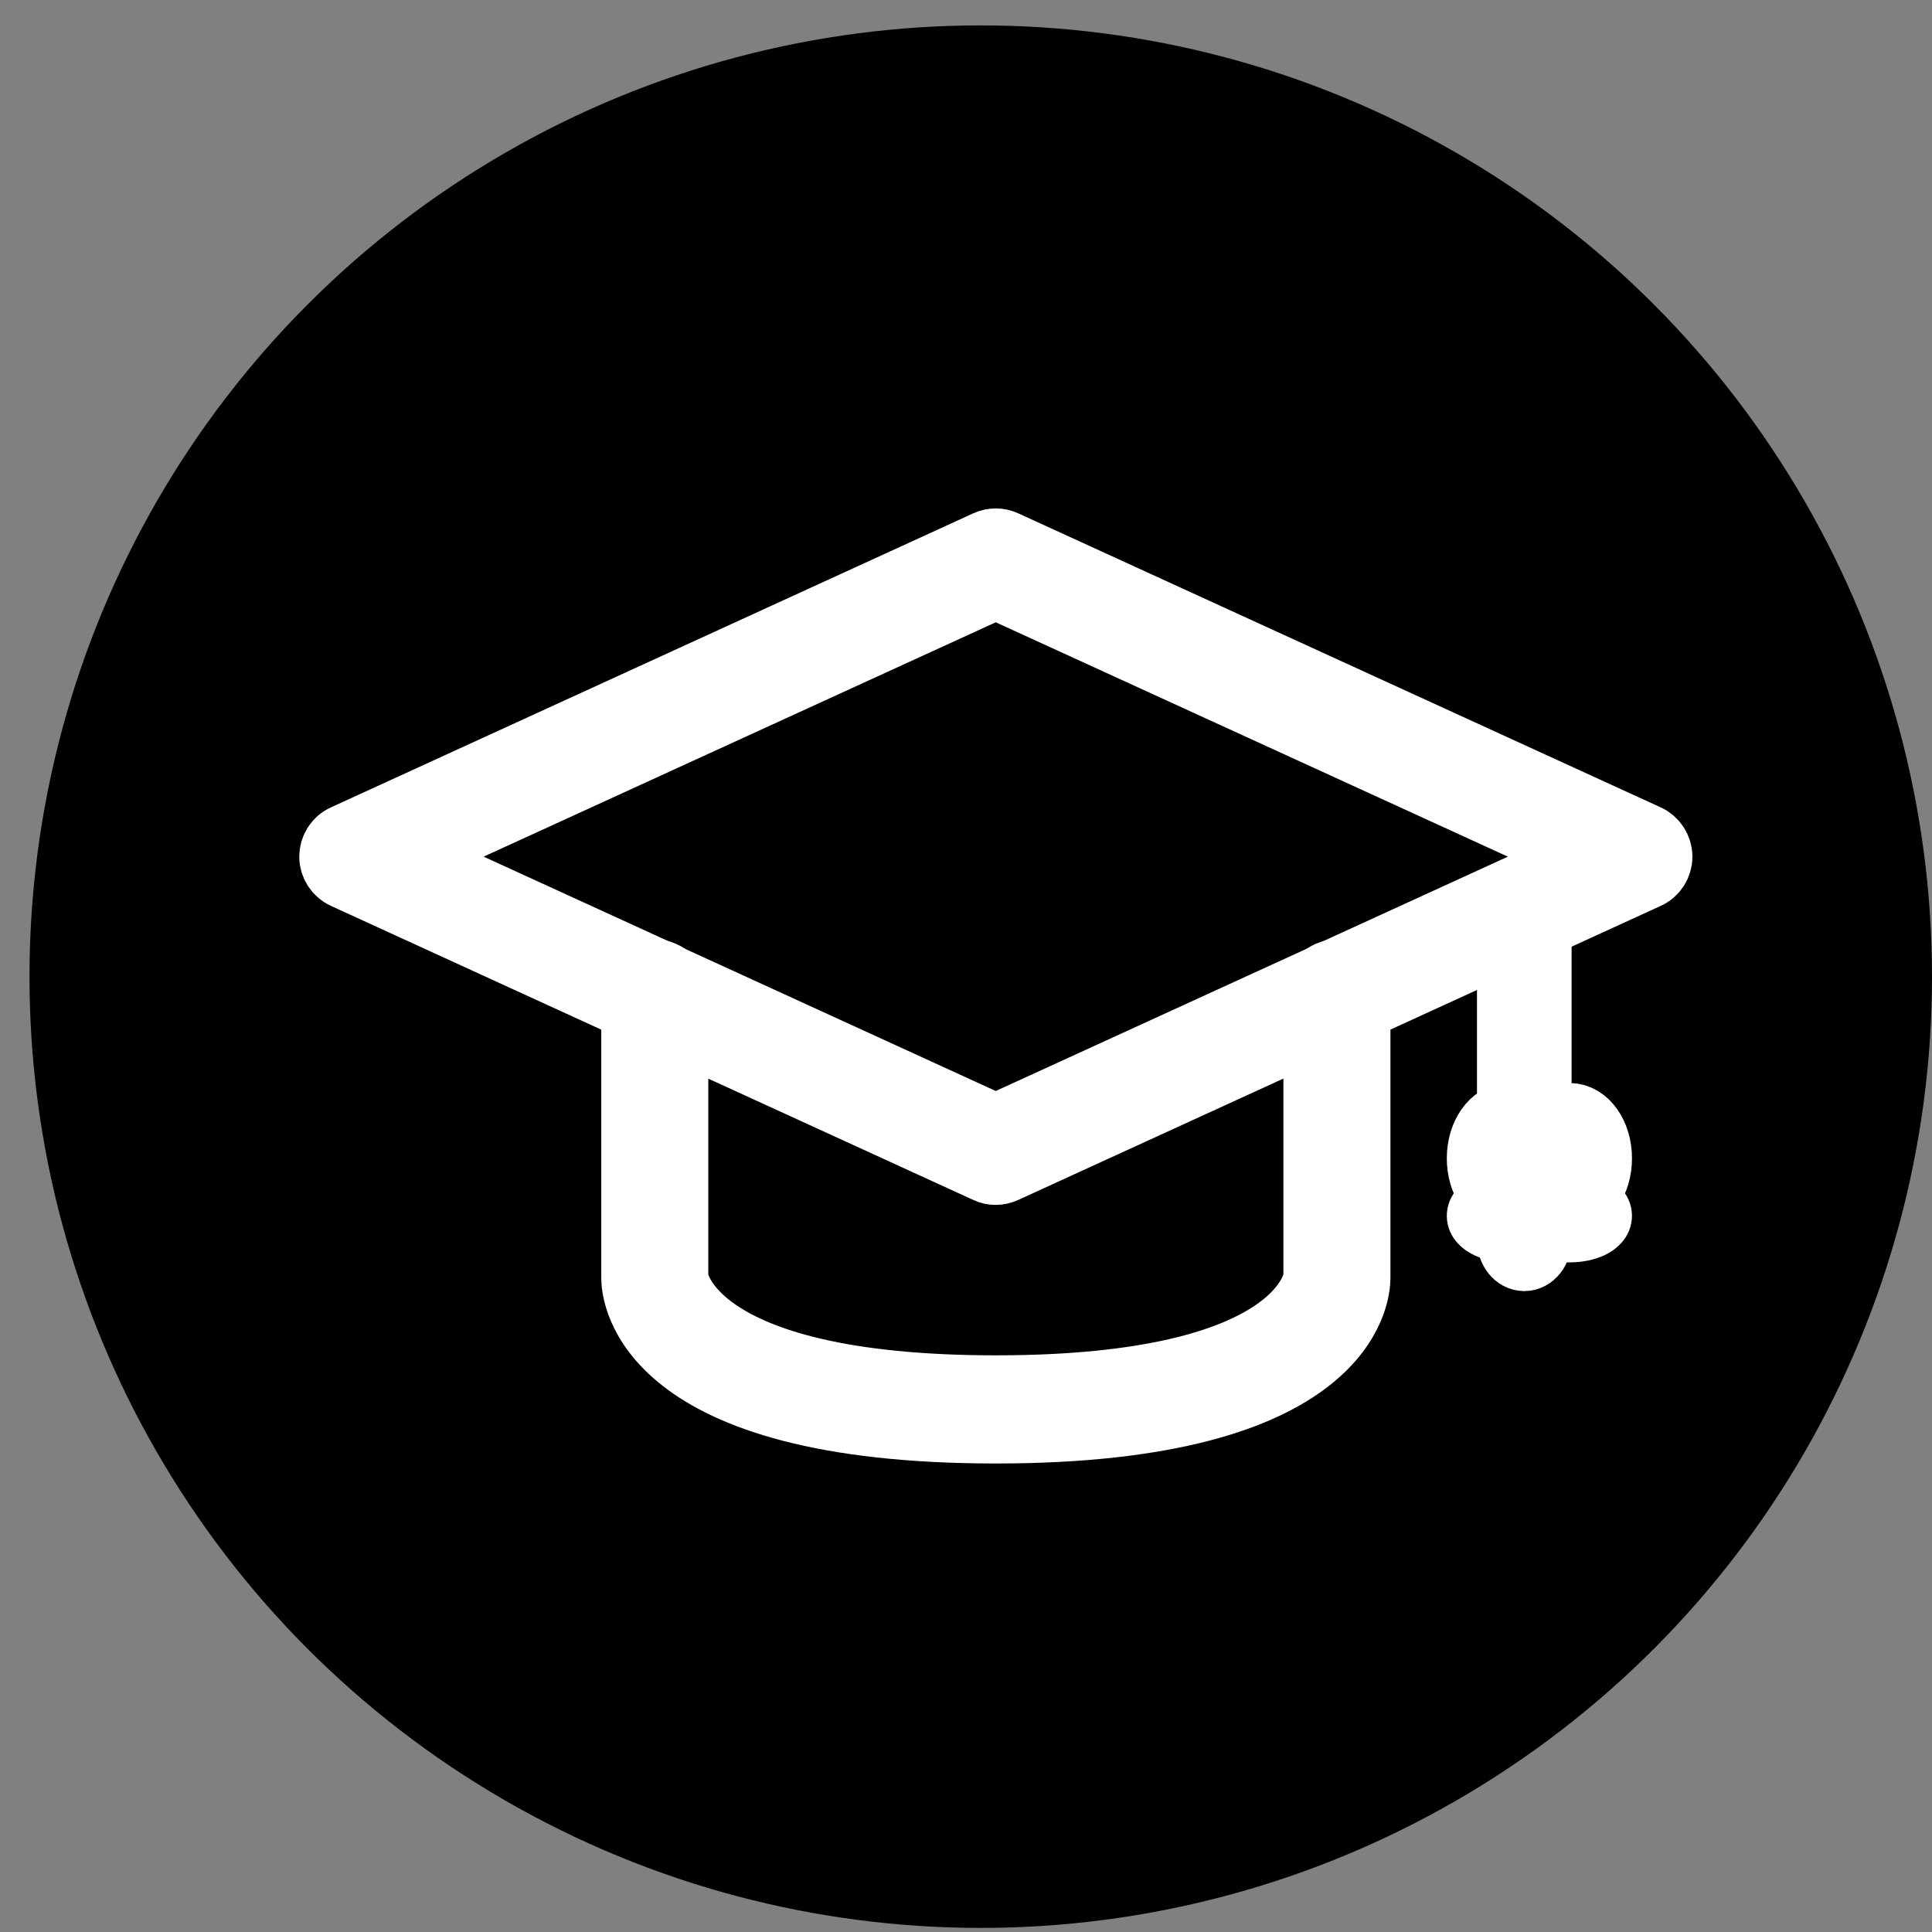 <svg width="60" height="60" viewBox="0 0 60 60" fill="none" xmlns="http://www.w3.org/2000/svg">
<rect x="0" y="0" width="60" height="60" fill="#808080" stroke="none"/>
<circle cx="30.458" cy="30.331" r="29.542" fill="black"/>
<path d="M47.338 39.096C47.079 39.096 46.869 38.83 46.869 38.501V28.983C46.869 28.654 47.079 28.388 47.338 28.388C47.598 28.388 47.807 28.654 47.807 28.983V38.501C47.807 38.83 47.598 39.096 47.338 39.096Z" stroke="white" stroke-width="2"/>
<path d="M48.745 38.204H46.869C46.35 38.204 45.931 38.005 45.931 37.758C45.931 37.511 46.35 37.312 46.869 37.312H48.745C49.264 37.312 49.683 37.511 49.683 37.758C49.683 38.005 49.264 38.204 48.745 38.204Z" stroke="white" stroke-width="2"/>
<path d="M30.924 36.42C30.829 36.42 30.733 36.402 30.642 36.356L10.694 27.224C10.453 27.115 10.294 26.868 10.294 26.604C10.294 26.339 10.448 26.092 10.694 25.983L30.642 16.851C30.824 16.769 31.029 16.769 31.206 16.851L51.159 25.983C51.4 26.092 51.559 26.339 51.559 26.604C51.559 26.868 51.404 27.115 51.159 27.224L31.206 36.356C31.115 36.397 31.02 36.42 30.924 36.42ZM12.617 26.604L30.924 34.982L49.232 26.604L30.924 18.226L12.617 26.604Z" stroke="white" stroke-width="2"/>
<path d="M30.927 44.45C19.991 44.45 19.673 40.176 19.673 39.692V30.854C19.673 30.477 19.969 30.174 20.335 30.174C20.701 30.174 20.997 30.477 20.997 30.854V39.692C20.997 39.692 21.302 43.091 30.927 43.091C40.553 43.091 40.857 39.705 40.857 39.673V30.854C40.857 30.477 41.153 30.174 41.519 30.174C41.886 30.174 42.181 30.477 42.181 30.854V39.692C42.181 40.176 41.864 44.45 30.927 44.45Z" stroke="white" stroke-width="2"/>
<path d="M48.745 37.312H46.87C46.35 37.312 45.932 36.714 45.932 35.973C45.932 35.233 46.35 34.635 46.87 34.635H48.745C49.264 34.635 49.683 35.233 49.683 35.973C49.683 36.714 49.264 37.312 48.745 37.312Z" stroke="white" stroke-width="2"/>
</svg>
